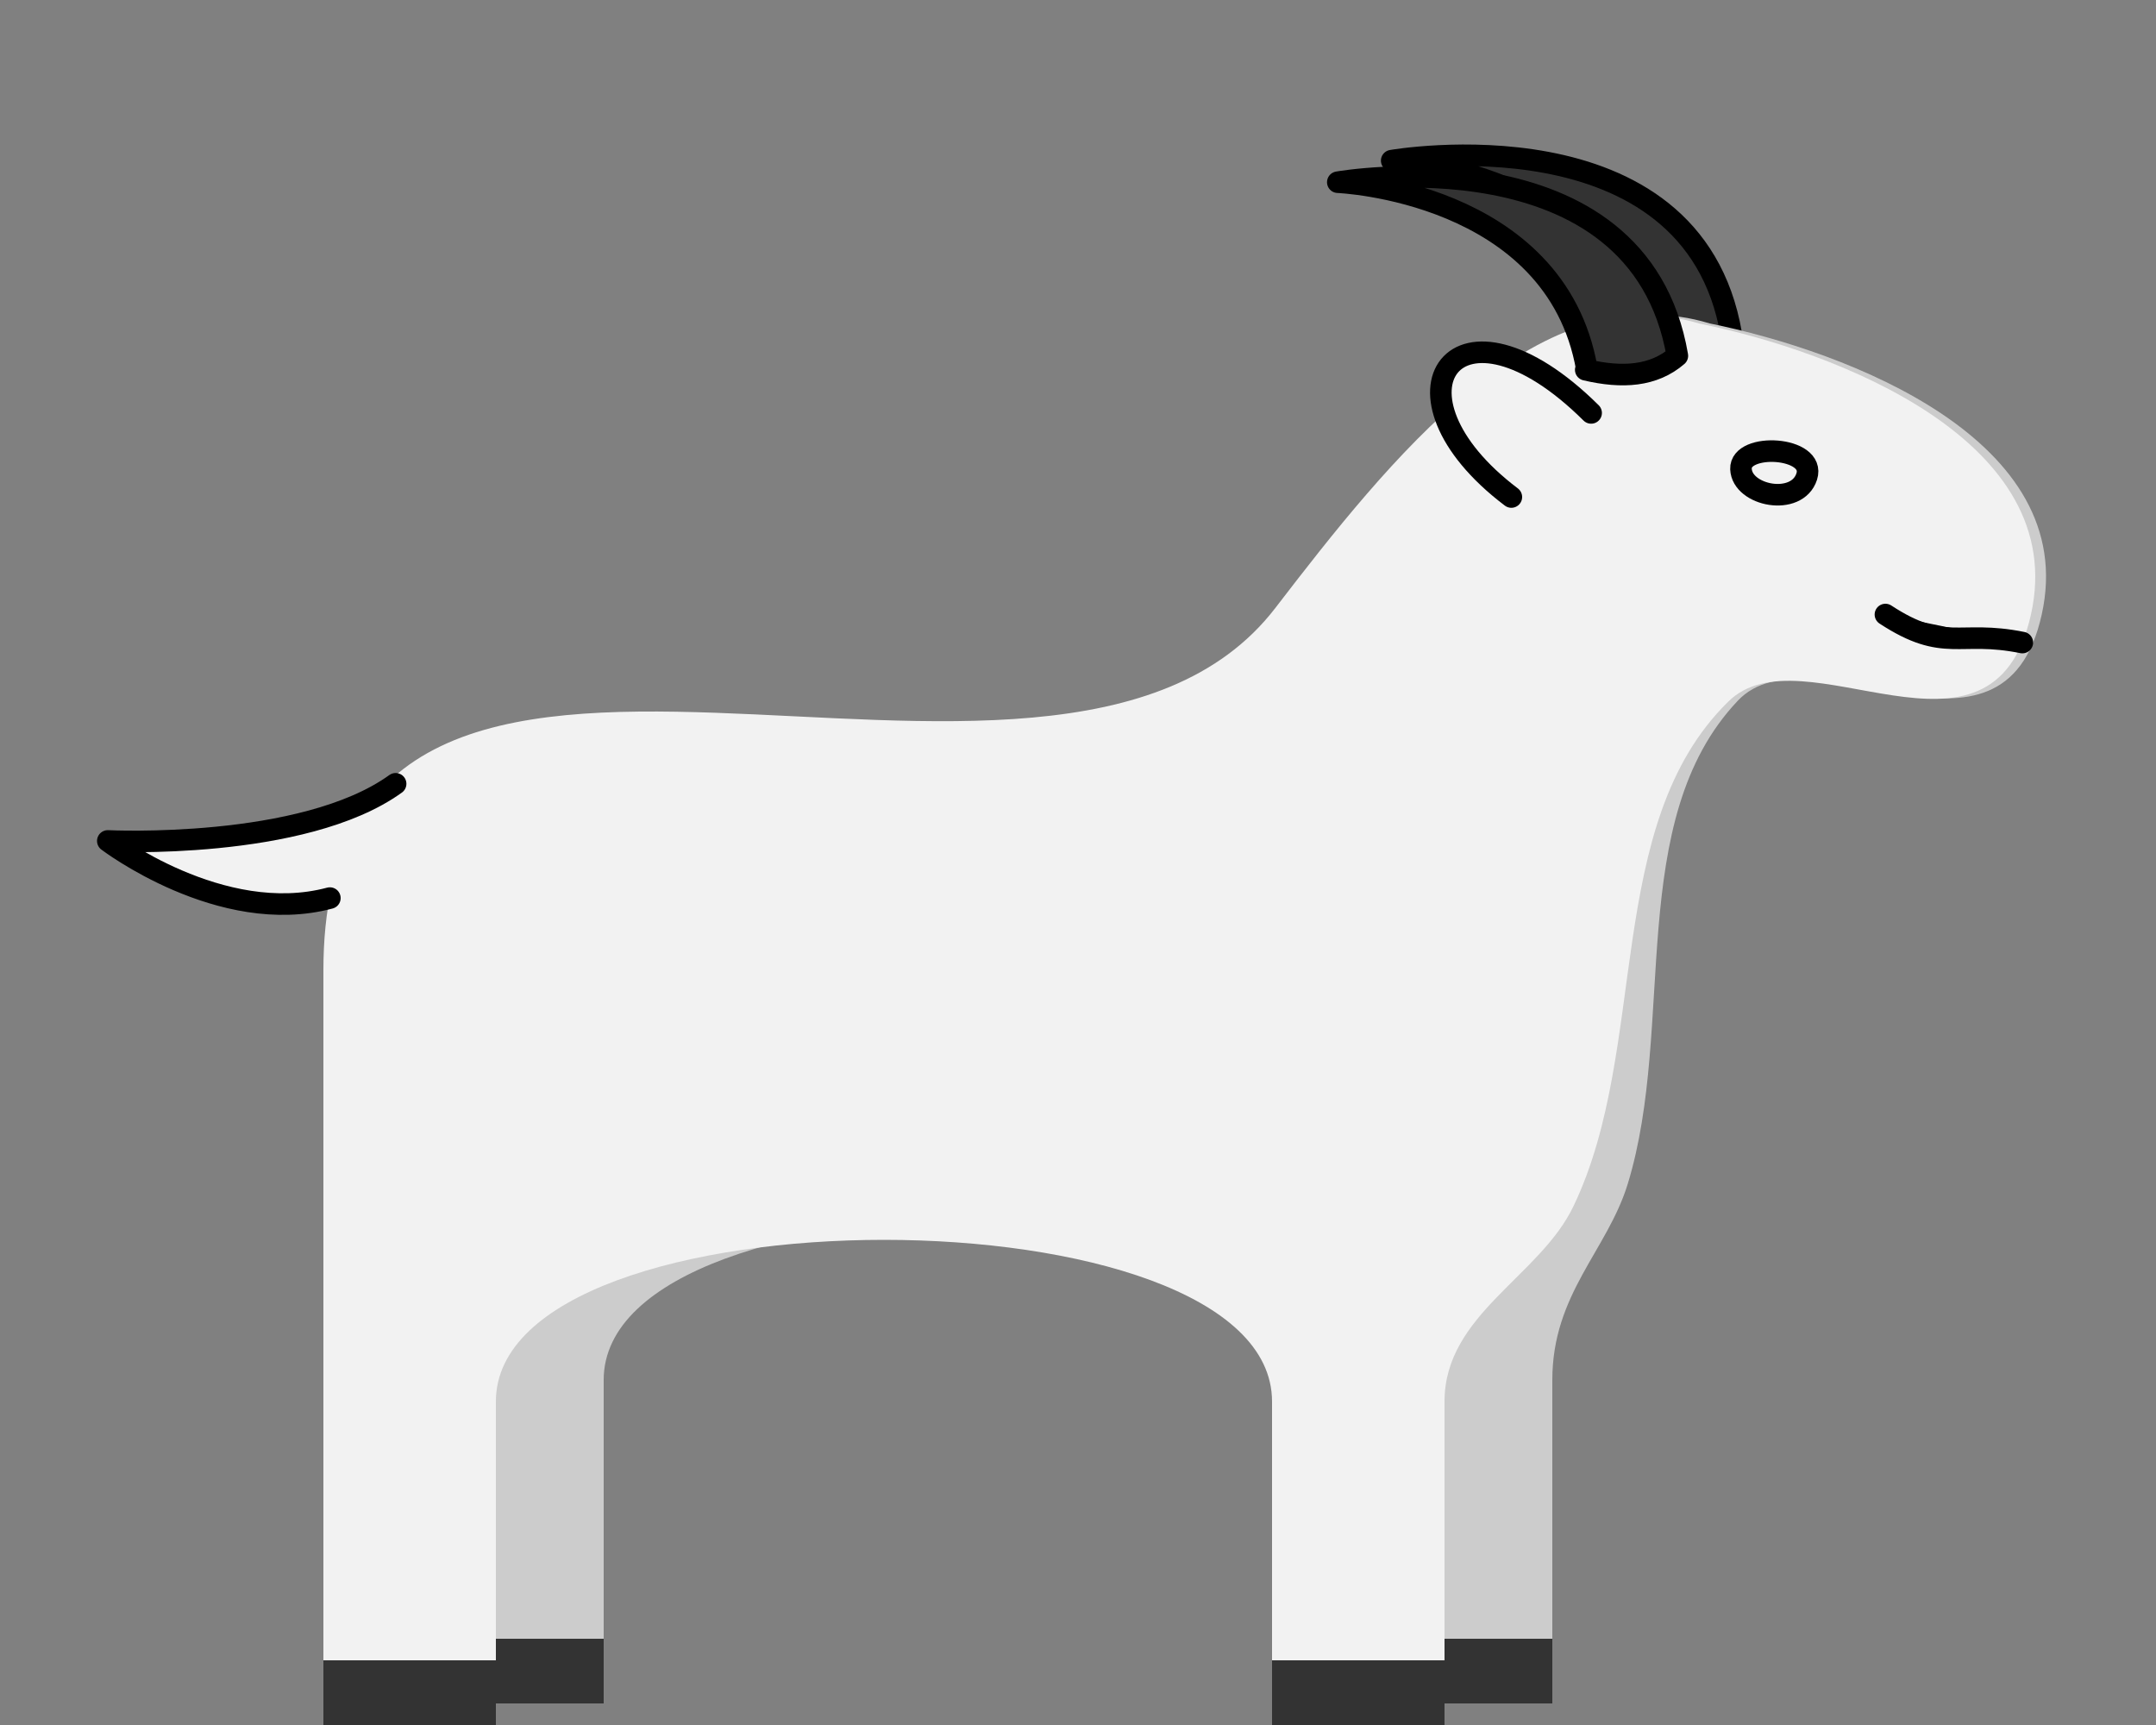<?xml version="1.0" encoding="UTF-8" standalone="no"?>
<svg width="200" height="160" viewBox="0 0 200 160" version="1.2" id="SVGRoot" xmlns="http://www.w3.org/2000/svg">
    <rect x="0" y="0" width="200" height="160" fill="#808080" stroke="none"/>
    <path id="horn-b" style="fill: #333333; stroke: #000000; stroke-width: 2; stroke-linejoin: round;" d="m 152.2,32.2 c -2.9,-16.5 -23.1,-17.3 -23.1,-17.3 0,0 27.9,-4.9 31.5,16.1 -2.2,1.9 -5.1,2.1 -8.5,1.3 z" />
    <path id="shadow-goat" style="fill: #cccccc;" d="M 40,158 V 92 c 0,-45.8 65.6,-8.8 86.4,-35.6 10.4,-13.8 17,-31 32.2,-26.4 12.8,2.6 34.4,10.8 30.8,27 -3.6,16.2 -21.5,0.9 -28.2,8 -10.5,11.1 -5.7,30.1 -10.2,44.8 -1.9,6.2 -7,10.2 -7,18.2 v 30 h -16 v -30 c 0,-20 -72,-20 -72,0 v 30 z" />
    <rect id="shadow-shoe-b" style="fill: #333333;" width="16" height="6" x="40" y="152" />
    <rect id="shadow-shoe-f" style="fill: #333333;" width="16" height="6" x="128" y="152" />
    <path id="goat" style="fill: #f2f2f2;" d="M 30,160 V 90 c 0,-45.8 67.6,-6.7 88.3,-33.6 10.6,-13.8 24.2,-30.9 39.3,-26.4 12.8,2.6 34.4,10.9 30.8,27 -3.6,16.1 -21.2,1.2 -28.1,8.1 -11.6,11.4 -7.3,32 -14.3,46.7 -3.1,6.6 -12,10.1 -12,18.2 v 30 h -16 v -30 c 0,-20 -72,-20 -72,0 v 30 z" />
    <rect id="shoe-b" style="fill: #333333;" width="16" height="6" x="30" y="154" />
    <rect id="shoe-f" style="fill: #333333;" width="16" height="6" x="118" y="154" />
    <g id="details" style="stroke: #000000; stroke-width: 2; stroke-linecap: round; stroke-linejoin: round;">
        <path id="tail" style="fill: #f2f2f2;" d="M 36.7,72.7 C 28.1,78.9 10,78 10,78 c 0,0 10.5,8 20.6,5.3" />
        <path id="horn-f" style="fill: #333333;" d="m 147.2,34.2 c -2.9,-16.5 -23.1,-17.3 -23.1,-17.3 0,0 27.9,-4.9 31.5,16.1 -2.2,1.9 -5.1,2.1 -8.5,1.3 z" />
        <path id="eye" style="fill: none;" d="m 161.5,43.5 c -0.1,-2.5 7,-2.1 6.1,0.7 -0.9,2.8 -6,1.8 -6.1,-0.7 z" />
        <path id="mouth" d="m 174.9,57 c 5.5,3.6 6.8,1.4 12.7,2.6" />
        <path id="ear" style="fill: #f2f2f2;" d="m 147.6,38.3 c -12.5,-12.4 -20.1,-1.8 -7.4,7.8" />
    </g>
</svg>